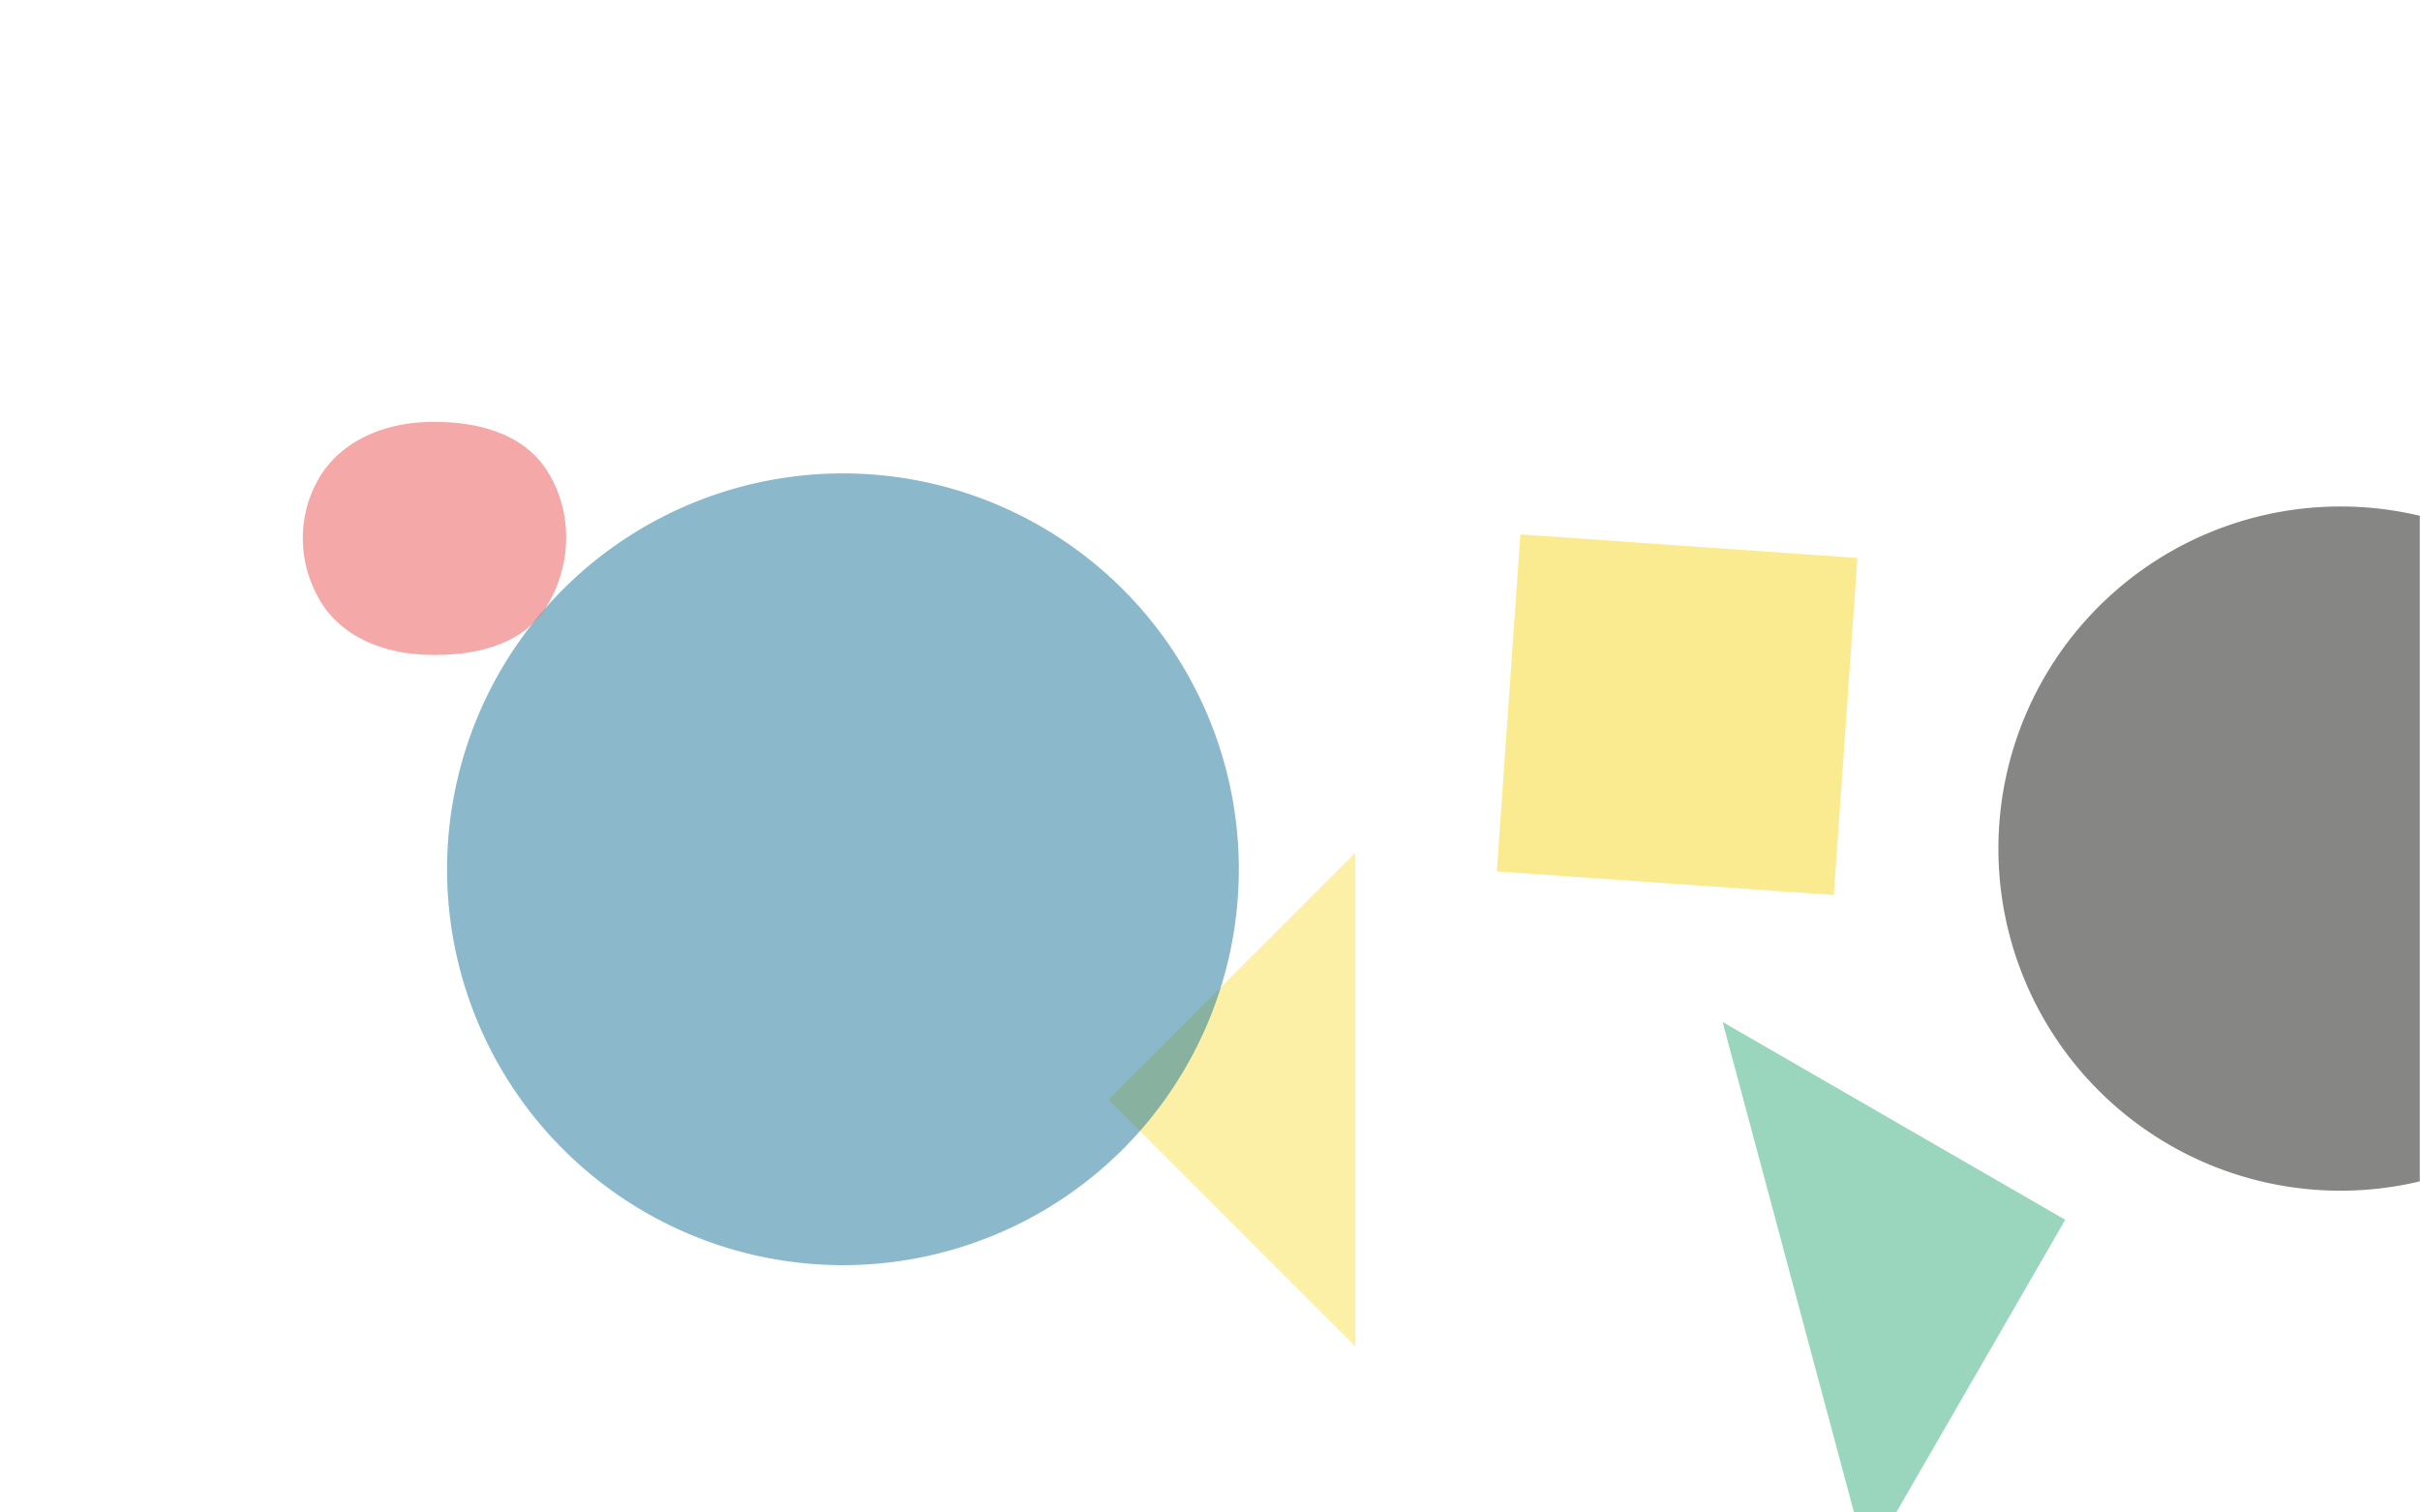 <svg xmlns="http://www.w3.org/2000/svg" version="1.1" xmlns:xlink="http://www.w3.org/1999/xlink" xmlns:svgjs="http://svgjs.com/svgjs" width="1440" height="900" preserveAspectRatio="none" viewBox="0 0 1440 900">
    <g mask="url(&quot;#SvgjsMask1025&quot;)" fill="none">
        <path d="M1105.24 332.003L904.683 317.978 890.659 518.535 1091.216 532.56z" fill="rgba(249, 217, 35, 0.5)" class="triangle-float2"></path>
        <path d="M659.603 654.326L806.469 801.192 806.469 507.46z" fill="rgba(249, 217, 35, 0.4)" class="triangle-float1"></path>
        <path d="M1228.885 725.827L1025.009 608.119 1111.177 929.703z" fill="rgba(54, 174, 124, 0.5)" class="triangle-float1"></path>
        <path d="M266.03 517.26 a235.56 235.56 0 1 0 471.12 0 a235.56 235.56 0 1 0 -471.12 0z" fill="rgba(24, 116, 152, 0.5)" class="triangle-float2"></path>
        <path d="M254.039,389.645C281.02,390.474,309.63,384.697,324.398,362.101C340.414,337.597,341.264,304.894,325.591,280.169C310.819,256.865,281.616,250.241,254.039,251.107C228.22,251.918,203.027,262.2,189.872,284.432C176.487,307.053,177.104,335.557,190.79,357.997C203.947,379.569,228.783,388.869,254.039,389.645" fill="rgba(235, 83, 83, 0.5)" class="triangle-float3"></path>
        <path d="M1189.13 504.95 a203.57 203.57 0 1 0 407.14 0 a203.57 203.57 0 1 0 -407.14 0z" fill="rgba(10, 9, 7, 0.49)" class="triangle-float3"></path>
    </g>
    <defs>
        <mask id="SvgjsMask1025">
            <rect width="1440" height="900" fill="#ffffff"></rect>
        </mask>
        <style>
            @keyframes float1 {
            0%{transform: translate(0, 0)}
            50%{transform: translate(-10px, 0)}
            100%{transform: translate(0, 0)}
            }

            .triangle-float1 {
            animation: float1 5s infinite;
            }

            @keyframes float2 {
            0%{transform: translate(0, 0)}
            50%{transform: translate(-5px, -5px)}
            100%{transform: translate(0, 0)}
            }

            .triangle-float2 {
            animation: float2 4s infinite;
            }

            @keyframes float3 {
            0%{transform: translate(0, 0)}
            50%{transform: translate(0, -10px)}
            100%{transform: translate(0, 0)}
            }

            .triangle-float3 {
            animation: float3 6s infinite;
            }
        </style>
    </defs>
</svg>